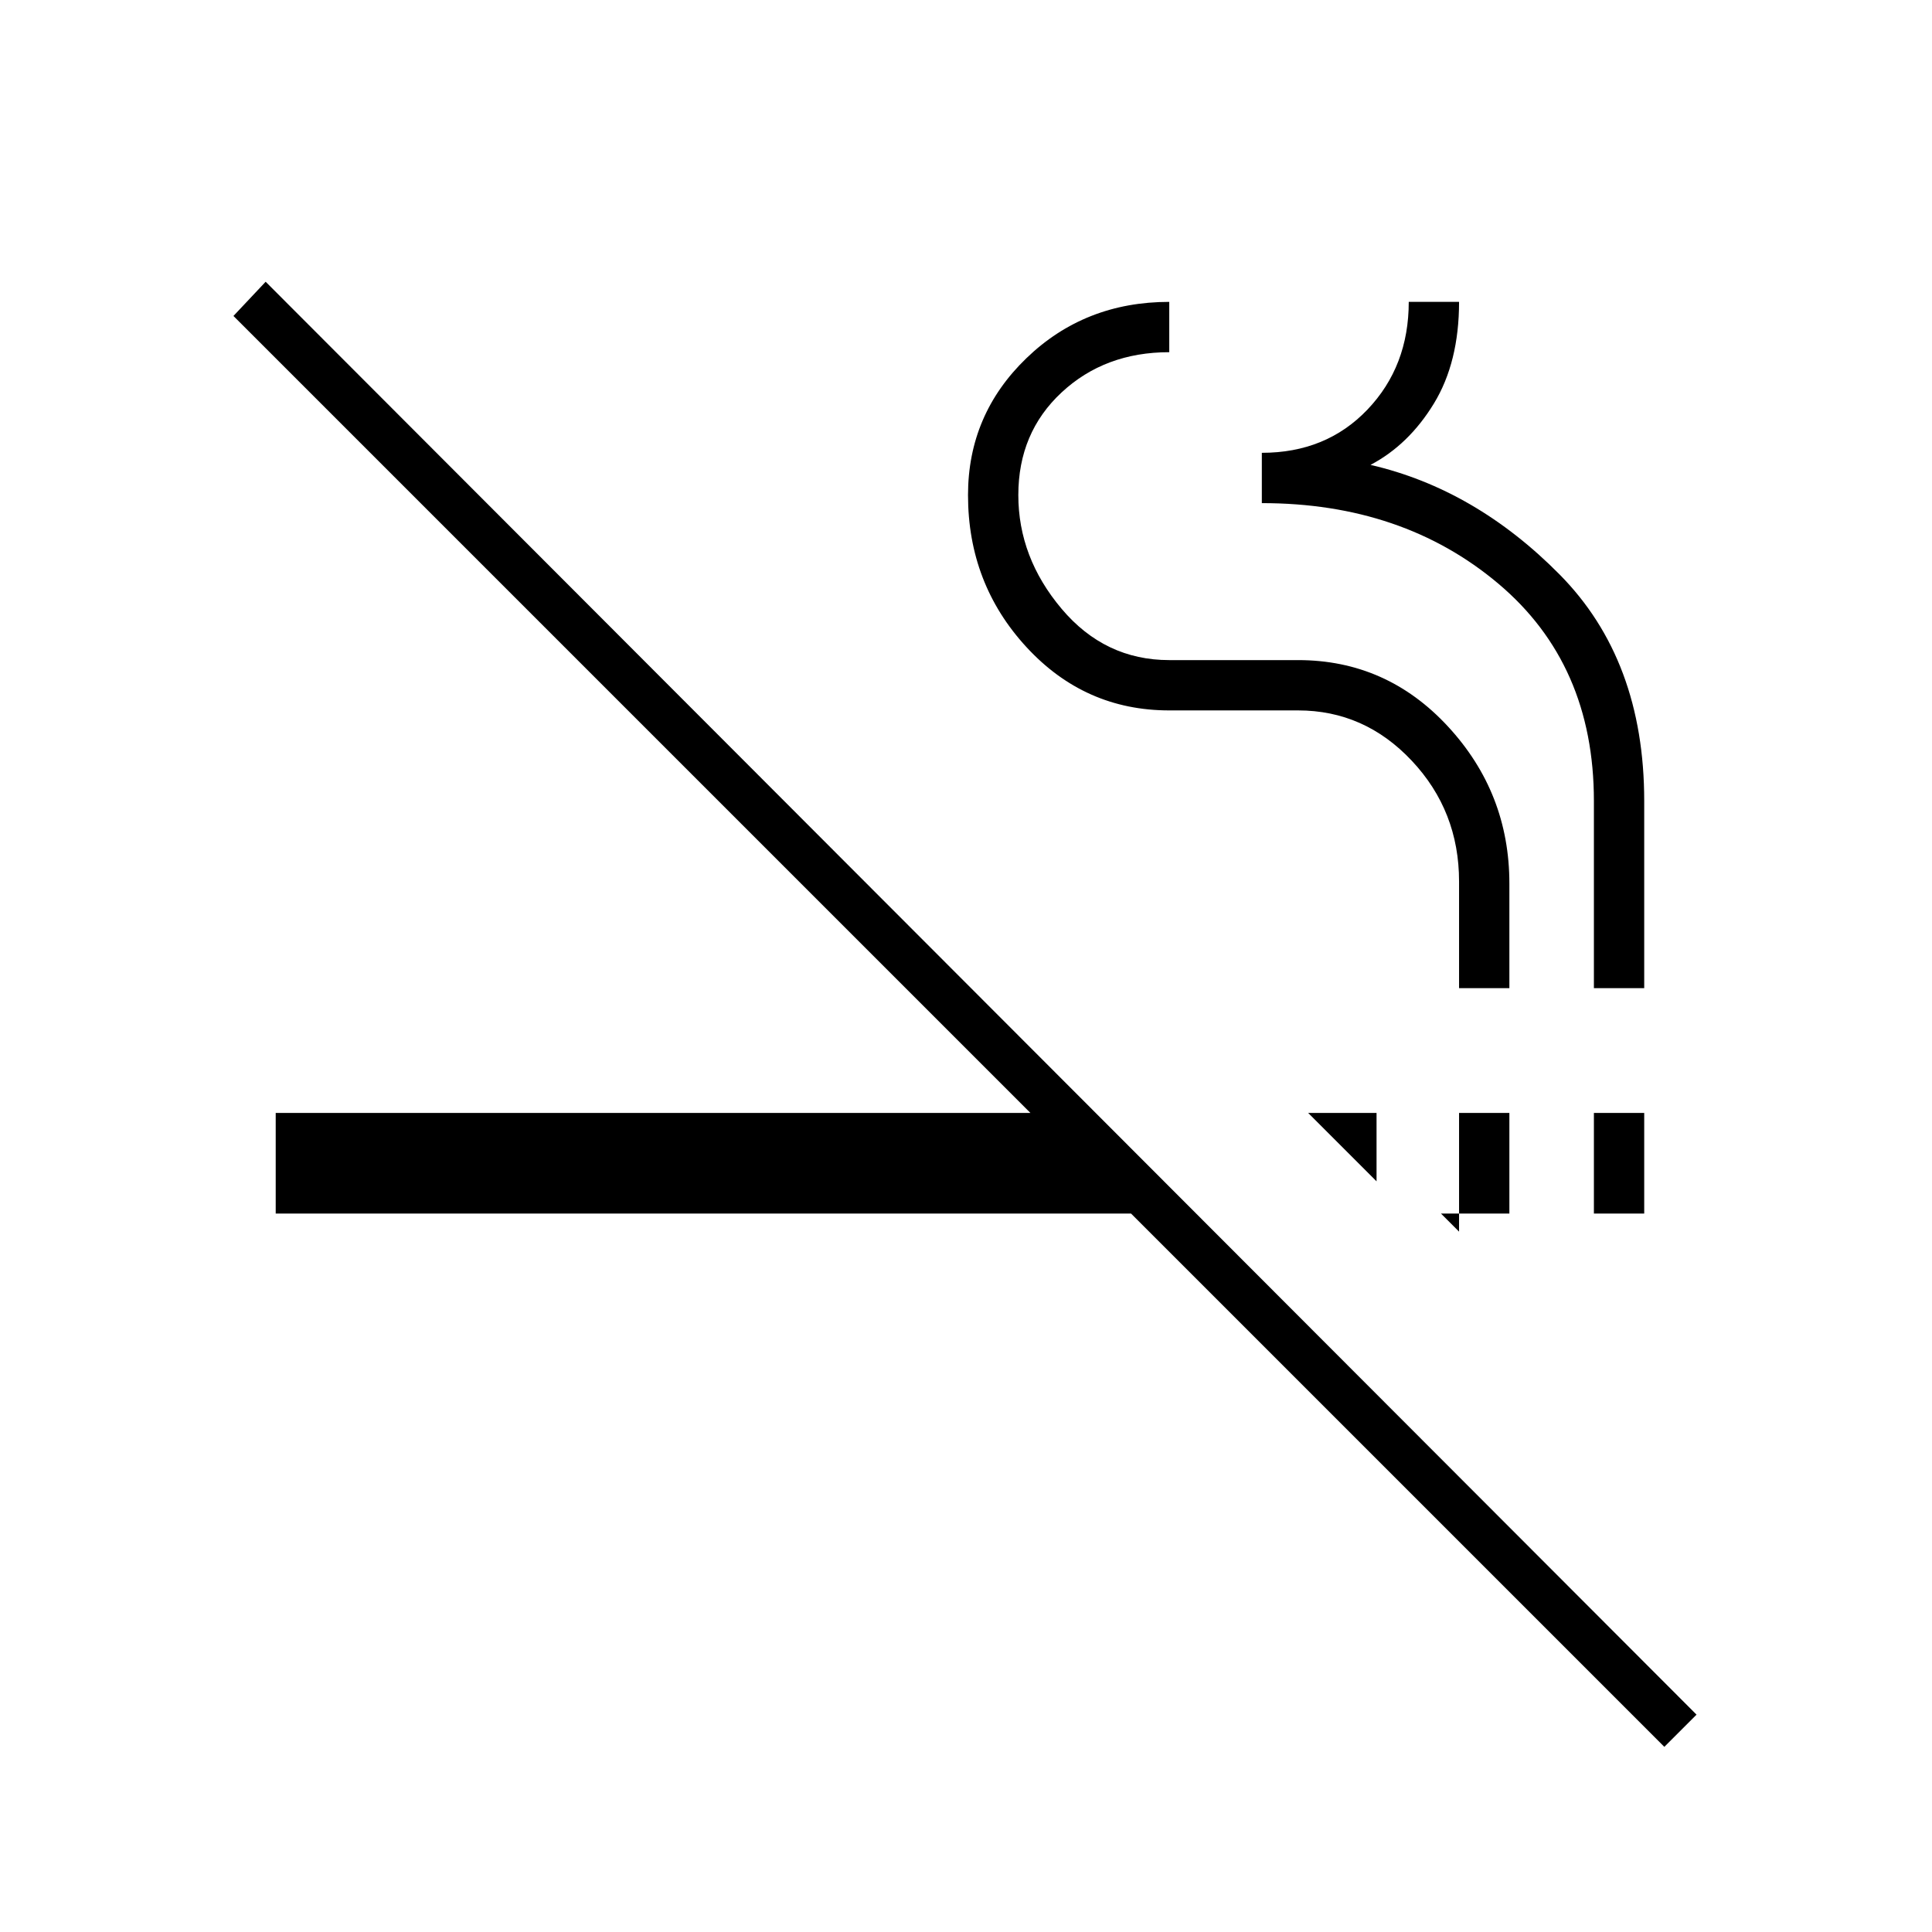 <svg xmlns="http://www.w3.org/2000/svg" height="48" width="48"><path d="M35.8 30.15 36.25 30.6V27.65H37.5V30.15ZM34.2 29.35 32.5 27.65H34.2ZM39.6 30.15V27.65H40.85V30.15ZM41.35 43.4 28.1 30.15H6.85V27.65H25.6L5.8 7.85L6.6 7L42.15 42.6ZM36.25 24.55V21.9Q36.25 20.15 35.075 18.9Q33.9 17.65 32.25 17.65H29.05Q26.95 17.65 25.5 16.075Q24.05 14.5 24.05 12.3Q24.05 10.3 25.5 8.9Q26.95 7.5 29.05 7.5V8.75Q27.45 8.75 26.375 9.75Q25.3 10.75 25.3 12.3Q25.3 13.85 26.375 15.125Q27.45 16.4 29.05 16.4H32.25Q34.45 16.4 35.975 18.05Q37.5 19.7 37.5 21.95V24.55ZM39.6 24.55V19.9Q39.6 16.5 37.225 14.5Q34.85 12.5 31.35 12.5V11.25Q32.95 11.25 33.975 10.175Q35 9.1 35 7.5H36.25Q36.25 9 35.625 10.025Q35 11.05 34.05 11.55Q36.65 12.15 38.75 14.275Q40.85 16.4 40.85 19.9V24.55Z"/></svg>